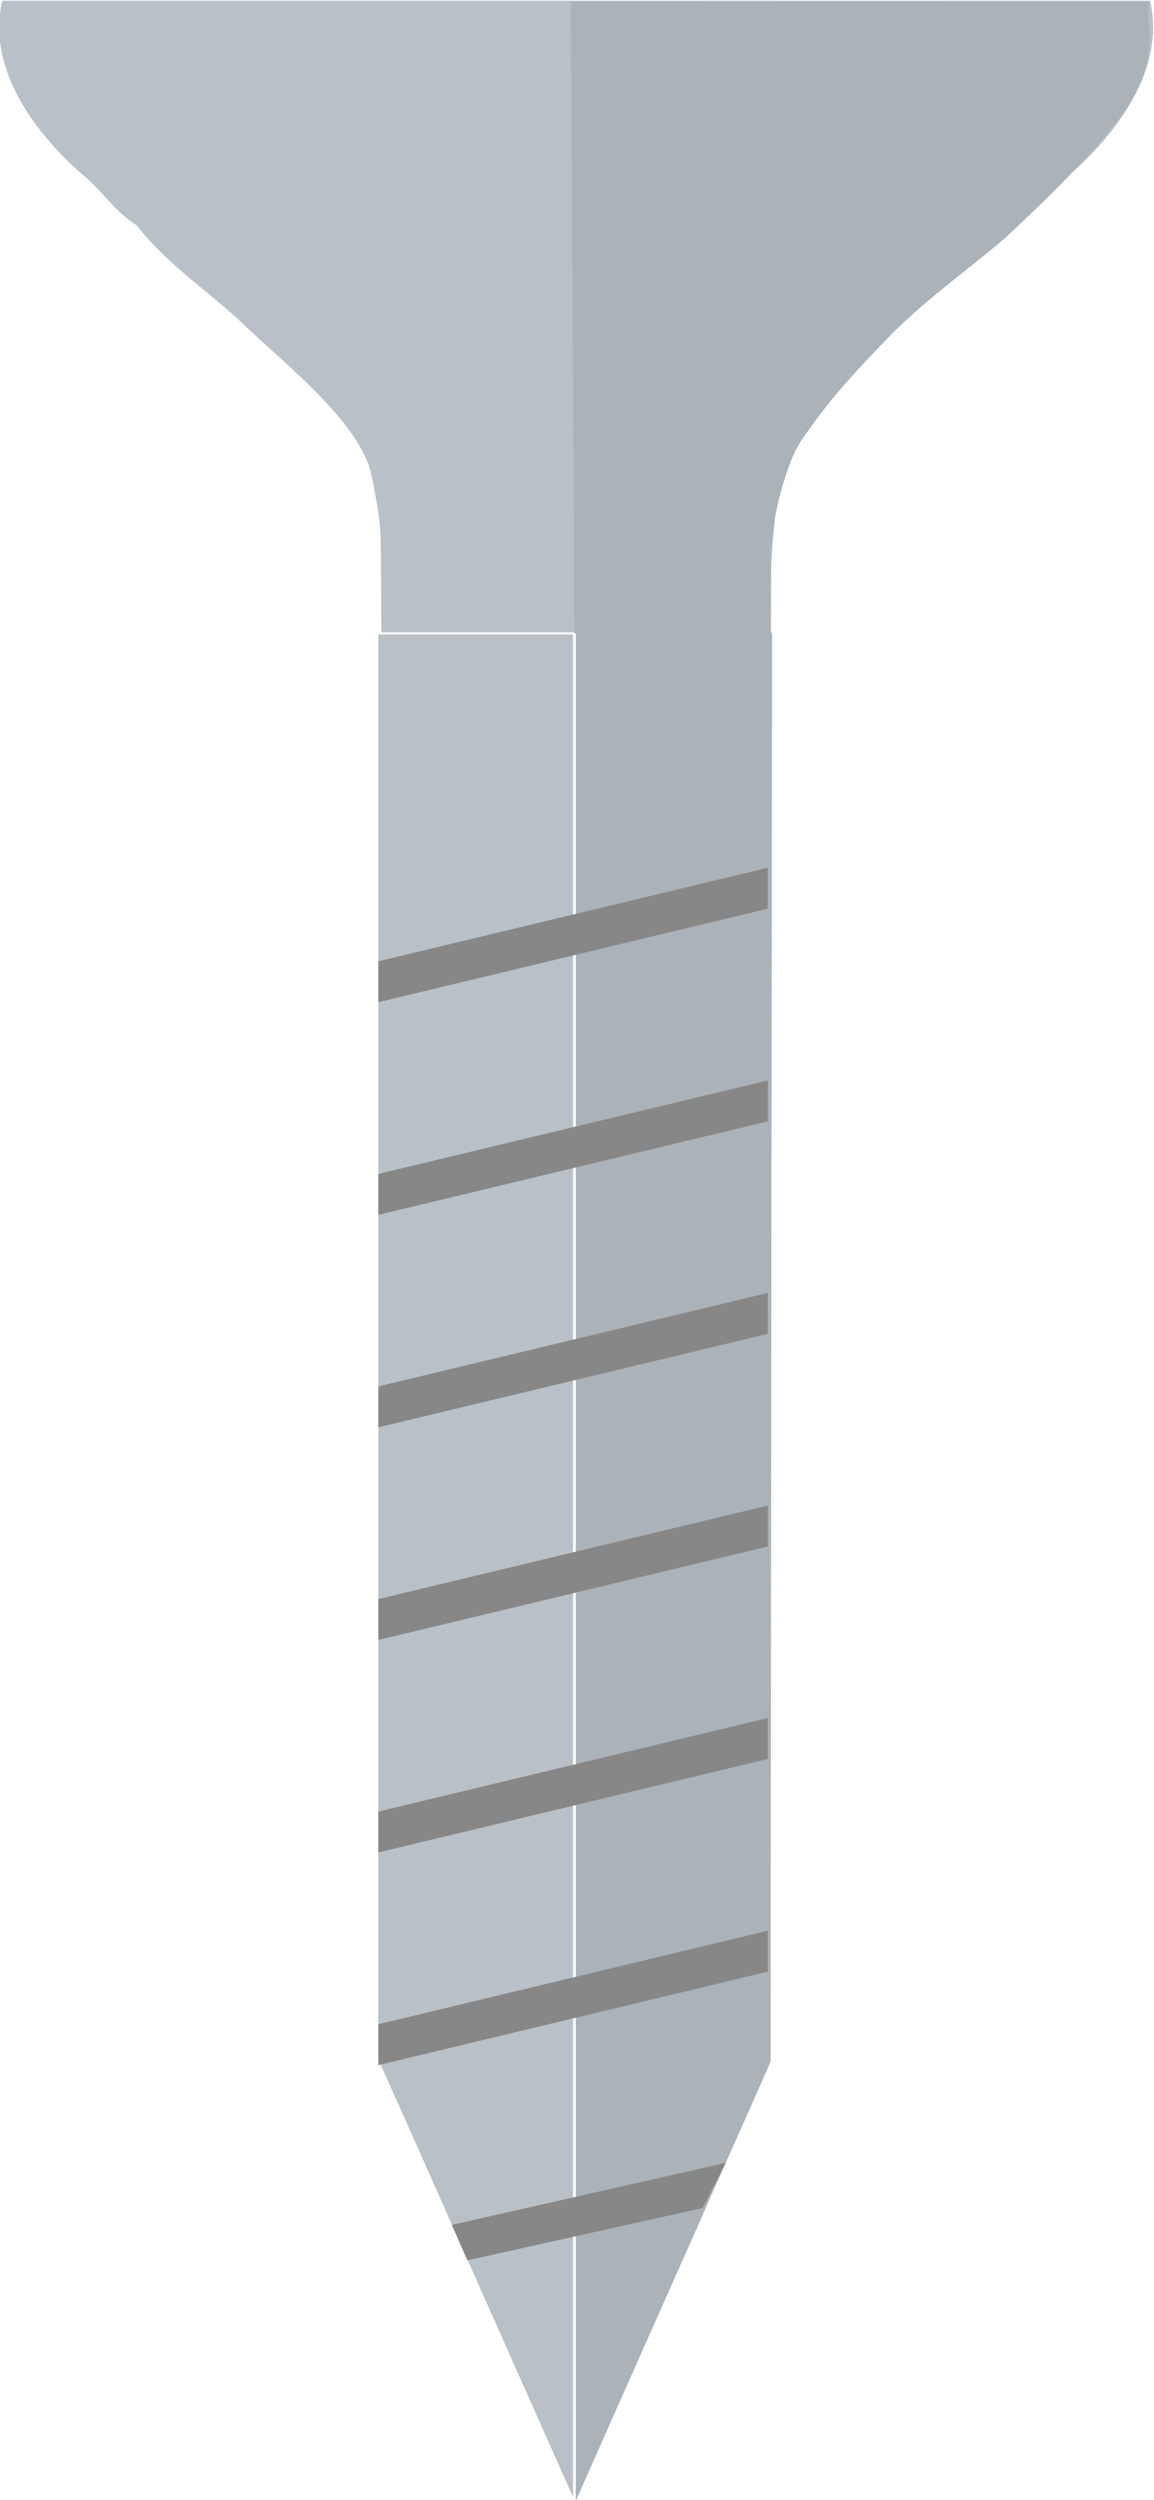 <?xml version="1.0" encoding="UTF-8" standalone="no"?>
<!-- Created with Inkscape (http://www.inkscape.org/) -->

<svg
   version="1.1"
   id="svg52"
   width="592.177"
   height="1282.736"
   viewBox="0 0 592.177 1282.736"
   sodipodi:docname="countersunk.svg"
   inkscape:version="1.2.1 (9c6d41e, 2022-07-14)"
   xmlns:inkscape="http://www.inkscape.org/namespaces/inkscape"
   xmlns:sodipodi="http://sodipodi.sourceforge.net/DTD/sodipodi-0.dtd"
   xmlns="http://www.w3.org/2000/svg"
   xmlns:svg="http://www.w3.org/2000/svg">
  <defs
     id="defs56" />
  <sodipodi:namedview
     id="namedview54"
     pagecolor="#ffffff"
     bordercolor="#000000"
     borderopacity="0.25"
     inkscape:showpageshadow="2"
     inkscape:pageopacity="0.0"
     inkscape:pagecheckerboard="0"
     inkscape:deskcolor="#d1d1d1"
     showgrid="false"
     inkscape:zoom="0.15467961"
     inkscape:cx="-1347.9475"
     inkscape:cy="1024.6987"
     inkscape:window-width="1848"
     inkscape:window-height="1016"
     inkscape:window-x="1992"
     inkscape:window-y="27"
     inkscape:window-maximized="1"
     inkscape:current-layer="g62">
    <inkscape:page
       x="0"
       y="0"
       id="page58"
       width="592.177"
       height="1282.736" />
  </sodipodi:namedview>
  <g
     id="g60"
     inkscape:groupmode="layer"
     inkscape:label="Page 1"
     transform="matrix(1.333,0,0,-1.333,-5263.104,3257.863)">
    <g
       id="g62"
       transform="matrix(0.1,0,0,0.1,-1.588,-13.759)">
      <g
         id="g120"
         transform="scale(1.131)" />
      <g
         id="g124"
         transform="scale(1.131)" />
      <g
         id="g128"
         transform="scale(1.071)" />
      <g
         id="g132"
         transform="scale(1.057)" />
      <g
         id="g136"
         transform="scale(1.044)" />
      <g
         id="g140"
         transform="scale(1.03)" />
      <g
         id="g326-9-8"
         transform="matrix(2.195,0,0,1.077,5926.514,11309.177)">
        <path
           d="m 15958.5,10052.6 v -5092 l 62.5,-285.98 13.2,-60.17 58.5,-268.76 14.9,-68.1 56.8,-260.51 14.9,-68.42 56.9,-260.51 14.9,-68.42 48.9,-223.79 v 6656.66 h -341.5"
           style="fill:#b9c1c7;fill-opacity:1;fill-rule:nonzero;stroke:none"
           id="path328-1-5" />
      </g>
      <g
         id="g330-2-0"
         transform="matrix(2.242,0,0,1.103,5926.514,11283.759)">
        <path
           d="m 16032.3,3643.32 61.9,283.63 16.2,74.14 62.1,283.59 15.9,74.14 62.1,283.59 16.2,74.14 30.8,141.5 v 204.94 l 2.5,4781.77 h -336.9 V 3325.74 l 53,243.44 16.2,74.14"
           style="fill:#abb2b8;fill-opacity:1;fill-rule:nonzero;stroke:none"
           id="path332-7-9" />
      </g>
      <g
         id="g334-0-6"
         transform="matrix(2.241,0,0,2.241,5926.514,71.16)">
        <path
           d="m 15631,9214.25 669,160.6 v 70.27 l -669,-160.61 v -70.26"
           style="fill:#878787;fill-opacity:1;fill-rule:nonzero;stroke:none"
           id="path336-9-3" />
      </g>
      <g
         id="g338-3-8"
         transform="matrix(2.241,0,0,2.241,5926.514,71.16)">
        <path
           d="m 16300,9009.61 -669,-160.59 v 70.27 l 669,160.59 v -70.27"
           style="fill:#878787;fill-opacity:1;fill-rule:nonzero;stroke:none"
           id="path340-6-5" />
      </g>
      <g
         id="g342-0-6"
         transform="matrix(2.241,0,0,2.241,5926.514,71.16)">
        <path
           d="m 15631,8484.09 669,160.58 v 70.27 l -669,-160.57 v -70.28"
           style="fill:#878787;fill-opacity:1;fill-rule:nonzero;stroke:none"
           id="path344-6-1" />
      </g>
      <g
         id="g346-2-15"
         transform="matrix(2.241,0,0,2.241,5926.514,71.16)">
        <path
           d="m 16300,8279.43 -669,-160.62 v 70.28 l 669,160.62 v -70.28"
           style="fill:#878787;fill-opacity:1;fill-rule:nonzero;stroke:none"
           id="path348-6-9" />
      </g>
      <g
         id="g350-1-8"
         transform="matrix(2.241,0,0,2.241,5926.514,71.16)">
        <path
           d="m 16300,7984.78 v -70.27 l -669,-160.58 v 70.23 l 669,160.62"
           style="fill:#878787;fill-opacity:1;fill-rule:nonzero;stroke:none"
           id="path352-8-4" />
      </g>
      <g
         id="g354-7-8"
         transform="matrix(2.241,0,0,2.241,5926.514,71.16)">
        <path
           d="m 16300,7549.27 -669,-160.62 v 70.27 l 669,160.63 v -70.28"
           style="fill:#878787;fill-opacity:1;fill-rule:nonzero;stroke:none"
           id="path356-9-1" />
      </g>
      <g
         id="g378-9-0"
         transform="matrix(3.69,0,0,2.356,-17882.386,6718.608)">
        <path
           d="m 16307.697,4046.8 -24.097,-73.63 -245.463,-85.657 -16.327,57.98"
           style="fill:#878787;fill-opacity:1;fill-rule:nonzero;stroke:none"
           id="path380-7-3"
           sodipodi:nodetypes="cccc" />
      </g>
      <g
         id="g310-8"
         transform="matrix(2.332,0,0,2.332,5926.551,71.107)">
        <path
           d="m 16300,10462.7 c 0,-11.5 -1.2,-23.3 -3.4,-35.4 -12.5,-70.4 -62.3,-145.4 -140.7,-212.3 -26.8,-22.7 -56.6,-44.8 -90,-65.1 -188.748,-116.465 -392.067,-375.832 -388.51,-442.29 2.264,-42.312 -7.868,-97.442 -7.99,-145.05 0,-32.37 -0.3,-65.05 -0.3,-97.42 H 15026 c -0.3,32.37 -0.3,65.05 -0.6,97.42 -0.236,78.759 -0.232,82.781 -15.271,160.142 -16.869,86.772 -142.608,184.549 -213.014,252.015 -52.87,50.663 -124.316,96.698 -174.993,162.264 -33.3,20.3 -56.222,54.919 -82.922,78.019 -91.8,77.8 -144.1,167.4 -144.1,247.7 v 1 c 0,15.9 1.8,30.2 5.2,43.9 h 1894.4 c 0.7,-2.5 1.3,-5 1.9,-7.8 2.2,-11.5 3.4,-24 3.4,-37.1"
           style="fill:#b9c0c7;fill-opacity:1;fill-rule:nonzero;stroke:none"
           id="path312-4"
           sodipodi:nodetypes="ccccsccccssccsscccc" />
      </g>
      <g
         id="g314-5"
         transform="matrix(2.311,0,0,2.311,5926.551,71.107)">
        <path
           d="m 15484.4,9549.56 h 324.5 c 0,32.67 0.3,65.64 0.3,98.3 0.6,235.53 160.8,445.04 400.1,592.64 33.6,20.4 63.7,42.7 90.7,65.6 h -815.6 v -756.54"
           style="fill:#9aa1a6;fill-opacity:1;fill-rule:nonzero;stroke:none"
           id="path316-0" />
      </g>
      <g
         id="g318-36"
         transform="matrix(2.332,0,0,2.332,5926.551,71.107)" />
      <g
         id="g322-0"
         transform="matrix(2.311,0,0,2.311,5926.551,71.107)">
        <path
           d="m 15811.4,9694.04 c 4.967,53.813 22.108,135.49 53.029,180.166 40.91,59.108 72.795,95.258 134.541,159.853 66.585,69.656 136.306,116.948 205.007,175.917 5.474,5.768 120.505,109.936 181.489,189.016 21.57,27.97 42.882,62.346 50.145,90.772 13.816,54.071 -1.811,103.688 7.259,111.381 l -964.872,0.847 6.402,-1052.412 h 326.9 l 0.1,144.46"
           style="fill:#abb2b8;fill-opacity:1;fill-rule:nonzero;stroke:none"
           id="path324-6"
           sodipodi:nodetypes="csscssccccc" />
      </g>
      <g
         id="g230-2"
         transform="matrix(1.406,0,0,1.406,15639.795,1694.625)" />
    </g>
  </g>
</svg>
